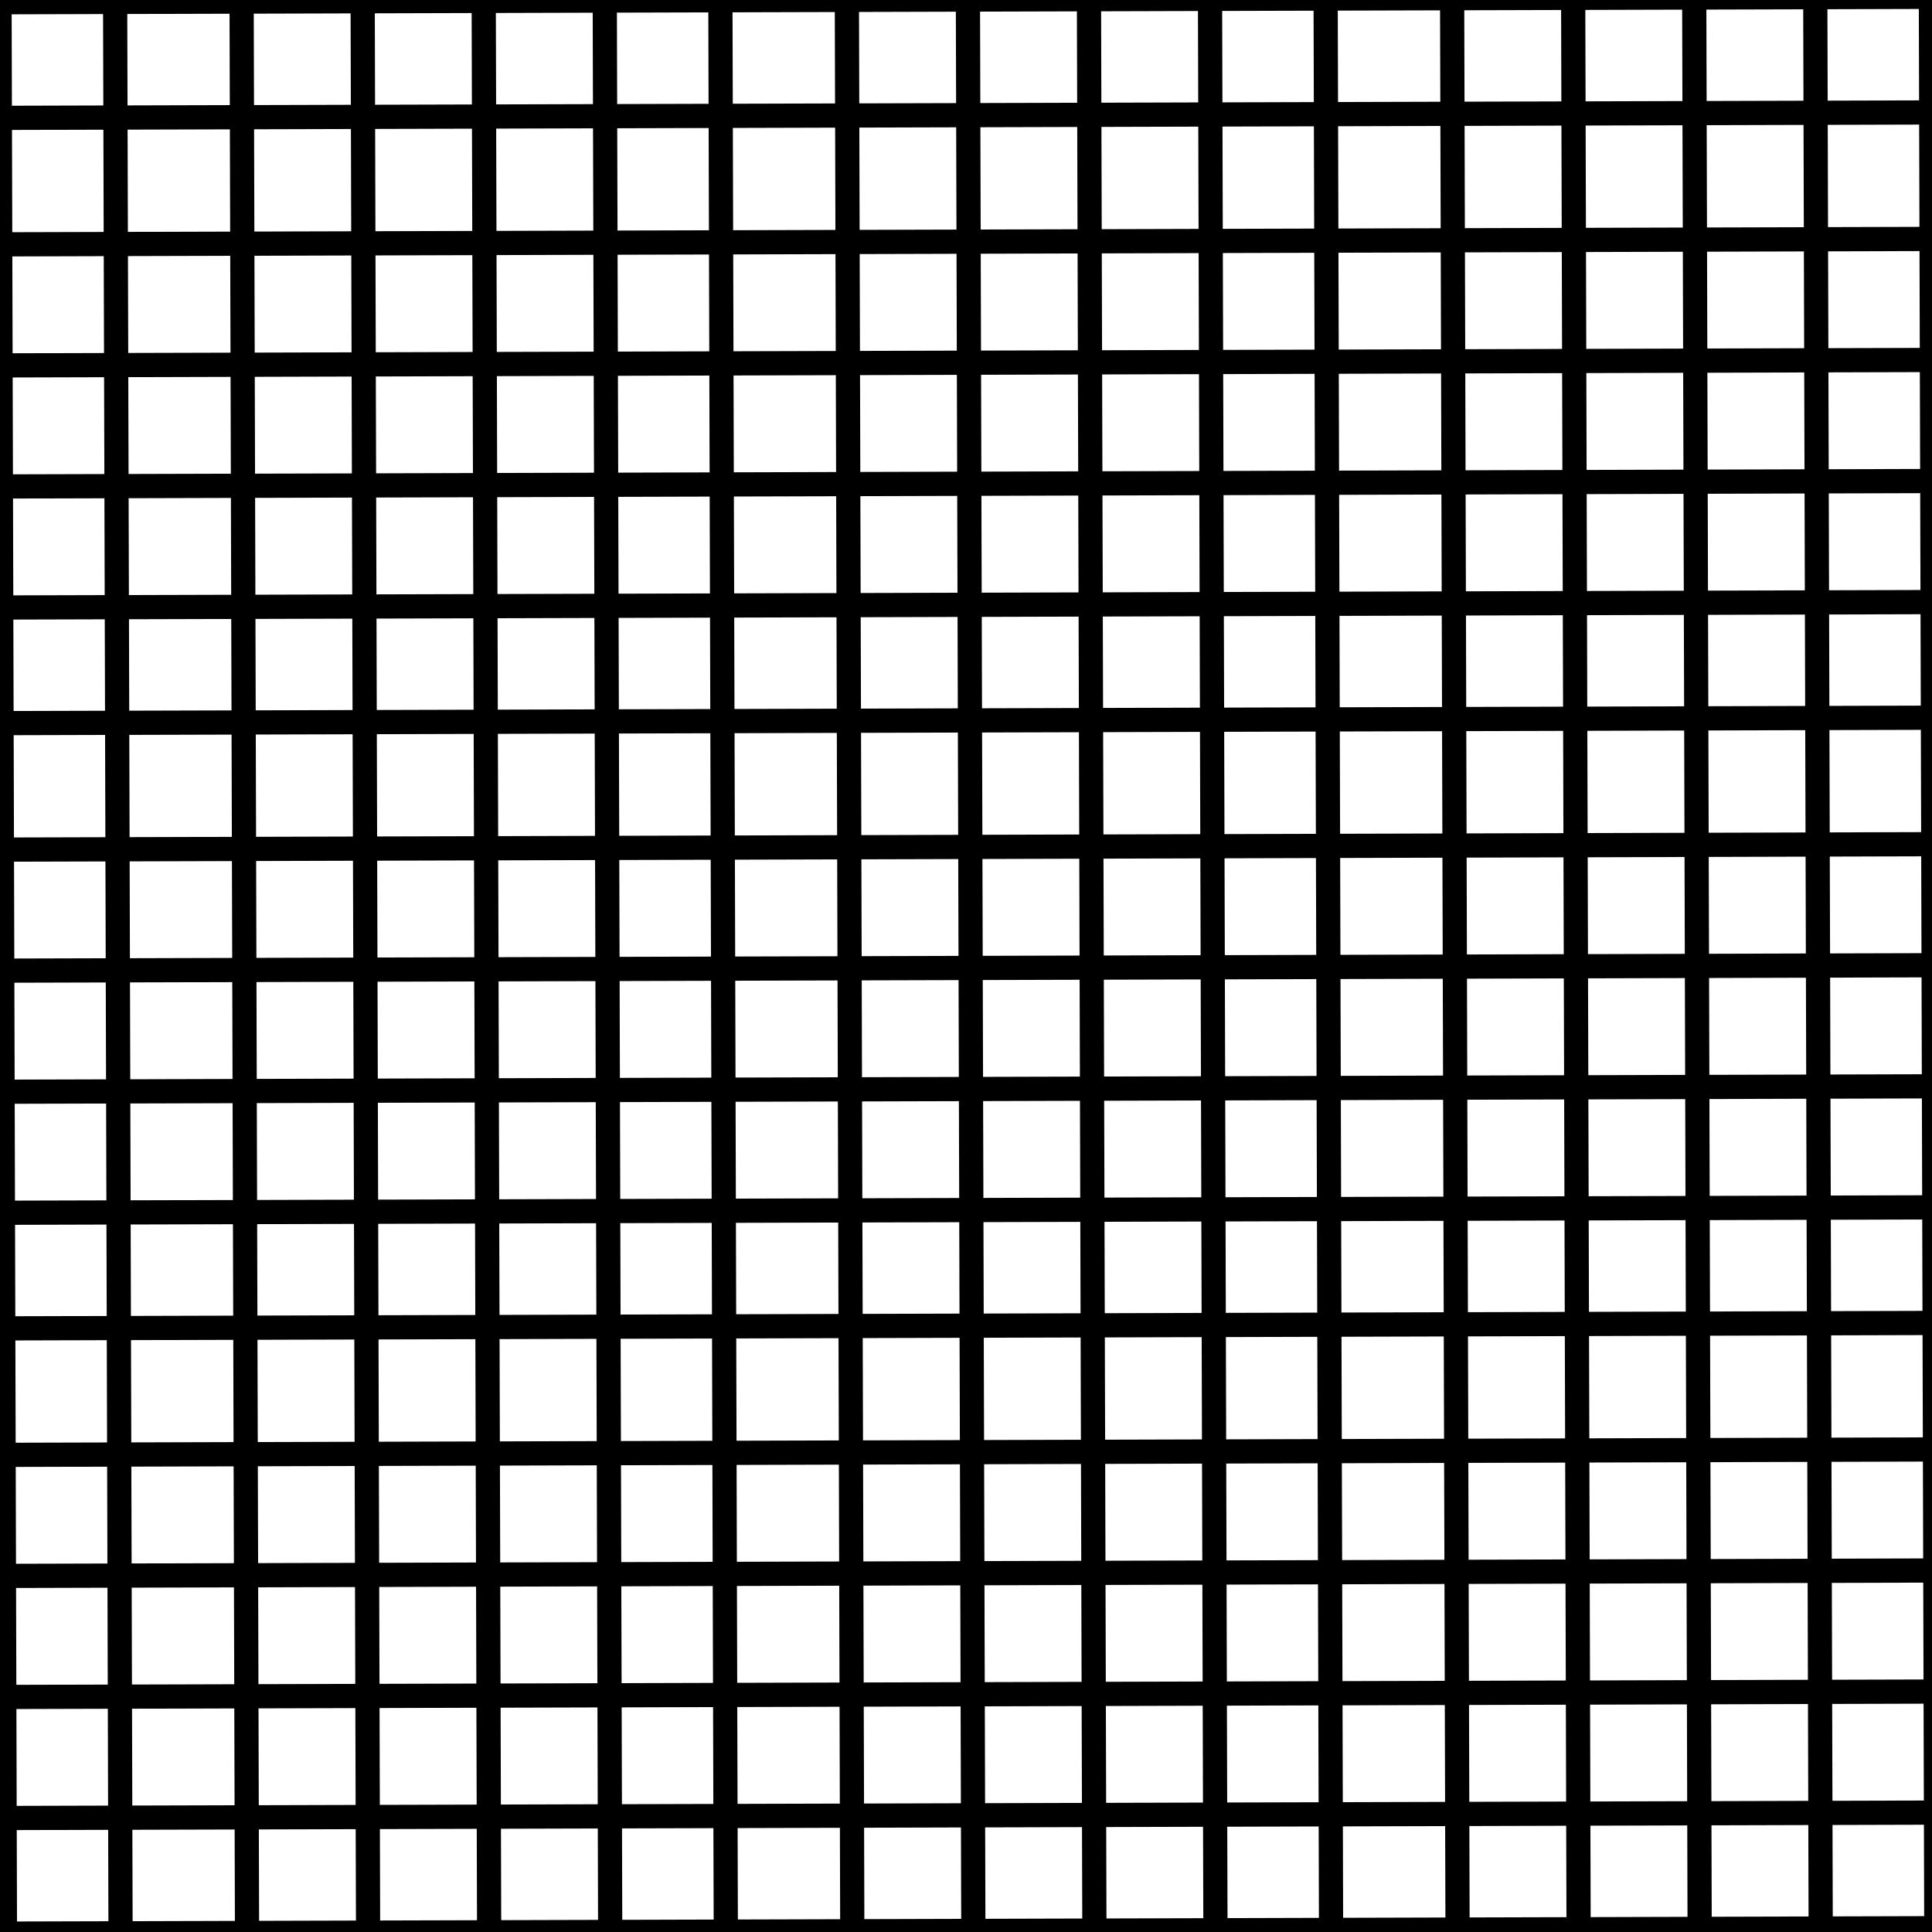 <?xml version="1.0" encoding="UTF-8" standalone="no"?>
<!-- Created with Inkscape (http://www.inkscape.org/) -->

<svg
   xmlns:dc="http://purl.org/dc/elements/1.1/"
   xmlns:cc="http://creativecommons.org/ns#"
   xmlns:rdf="http://www.w3.org/1999/02/22-rdf-syntax-ns#"
   xmlns:svg="http://www.w3.org/2000/svg"
   xmlns="http://www.w3.org/2000/svg"
   xmlns:sodipodi="http://sodipodi.sourceforge.net/DTD/sodipodi-0.dtd"
   xmlns:inkscape="http://www.inkscape.org/namespaces/inkscape"
   width="32px"
   height="32px"
   id="svg2863"
   version="1.1"
   inkscape:version="0.47 r22583"
   sodipodi:docname="mapinfo_brush_041_32.svg">
  <defs
     id="defs2865">
    <inkscape:perspective
       sodipodi:type="inkscape:persp3d"
       inkscape:vp_x="0 : 16 : 1"
       inkscape:vp_y="0 : 1000 : 0"
       inkscape:vp_z="32 : 16 : 1"
       inkscape:persp3d-origin="16 : 10.666667 : 1"
       id="perspective2871" />
    <inkscape:perspective
       id="perspective2854"
       inkscape:persp3d-origin="0.5 : 0.33333333 : 1"
       inkscape:vp_z="1 : 0.5 : 1"
       inkscape:vp_y="0 : 1000 : 0"
       inkscape:vp_x="0 : 0.5 : 1"
       sodipodi:type="inkscape:persp3d" />
    <inkscape:perspective
       id="perspective2954"
       inkscape:persp3d-origin="0.5 : 0.33333333 : 1"
       inkscape:vp_z="1 : 0.5 : 1"
       inkscape:vp_y="0 : 1000 : 0"
       inkscape:vp_x="0 : 0.5 : 1"
       sodipodi:type="inkscape:persp3d" />
    <inkscape:perspective
       id="perspective3050"
       inkscape:persp3d-origin="0.5 : 0.33333333 : 1"
       inkscape:vp_z="1 : 0.5 : 1"
       inkscape:vp_y="0 : 1000 : 0"
       inkscape:vp_x="0 : 0.5 : 1"
       sodipodi:type="inkscape:persp3d" />
    <inkscape:perspective
       id="perspective3236"
       inkscape:persp3d-origin="0.5 : 0.33333333 : 1"
       inkscape:vp_z="1 : 0.5 : 1"
       inkscape:vp_y="0 : 1000 : 0"
       inkscape:vp_x="0 : 0.5 : 1"
       sodipodi:type="inkscape:persp3d" />
    <inkscape:perspective
       id="perspective4111"
       inkscape:persp3d-origin="0.5 : 0.33333333 : 1"
       inkscape:vp_z="1 : 0.5 : 1"
       inkscape:vp_y="0 : 1000 : 0"
       inkscape:vp_x="0 : 0.5 : 1"
       sodipodi:type="inkscape:persp3d" />
    <inkscape:perspective
       id="perspective4175"
       inkscape:persp3d-origin="0.5 : 0.33333333 : 1"
       inkscape:vp_z="1 : 0.5 : 1"
       inkscape:vp_y="0 : 1000 : 0"
       inkscape:vp_x="0 : 0.5 : 1"
       sodipodi:type="inkscape:persp3d" />
    <inkscape:perspective
       id="perspective4429"
       inkscape:persp3d-origin="0.5 : 0.33333333 : 1"
       inkscape:vp_z="1 : 0.5 : 1"
       inkscape:vp_y="0 : 1000 : 0"
       inkscape:vp_x="0 : 0.5 : 1"
       sodipodi:type="inkscape:persp3d" />
    <inkscape:perspective
       id="perspective4535"
       inkscape:persp3d-origin="0.5 : 0.33333333 : 1"
       inkscape:vp_z="1 : 0.5 : 1"
       inkscape:vp_y="0 : 1000 : 0"
       inkscape:vp_x="0 : 0.5 : 1"
       sodipodi:type="inkscape:persp3d" />
    <inkscape:perspective
       id="perspective4535-4"
       inkscape:persp3d-origin="0.5 : 0.33333333 : 1"
       inkscape:vp_z="1 : 0.5 : 1"
       inkscape:vp_y="0 : 1000 : 0"
       inkscape:vp_x="0 : 0.5 : 1"
       sodipodi:type="inkscape:persp3d" />
    <inkscape:perspective
       id="perspective4859"
       inkscape:persp3d-origin="0.5 : 0.33333333 : 1"
       inkscape:vp_z="1 : 0.5 : 1"
       inkscape:vp_y="0 : 1000 : 0"
       inkscape:vp_x="0 : 0.5 : 1"
       sodipodi:type="inkscape:persp3d" />
  </defs>
  <sodipodi:namedview
     id="base"
     pagecolor="#ffffff"
     bordercolor="#666666"
     borderopacity="1.0"
     inkscape:pageopacity="0.0"
     inkscape:pageshadow="2"
     inkscape:zoom="11.197802"
     inkscape:cx="0.63984271"
     inkscape:cy="16"
     inkscape:current-layer="g4813"
     showgrid="true"
     inkscape:grid-bbox="true"
     inkscape:document-units="px"
     inkscape:window-width="1280"
     inkscape:window-height="780"
     inkscape:window-x="-8"
     inkscape:window-y="-8"
     inkscape:window-maximized="1">
    <inkscape:grid
       type="xygrid"
       id="grid2873" />
  </sodipodi:namedview>
  <g
     id="layer1"
     inkscape:label="Layer 1"
     inkscape:groupmode="layer">
    <g
       transform="translate(0,-1)"
       id="g13212"
       style="stroke-width:0.5;stroke-miterlimit:4;stroke-dasharray:none">
      <g
         id="g12538"
         transform="matrix(0,-1,1,0,3.045,17.038)"
         style="stroke-width:0.4;stroke-miterlimit:4;stroke-dasharray:none">
        <g
           transform="matrix(0,1,-1,0,16.038,-3.045)"
           id="g4515">
          <g
             id="g4813">
            <g
               id="g4981">
              <g
                 id="g13493"
                 transform="matrix(0,2.005,-2.005,0,32.072,0.045)">
                <path
                   style="fill:none;stroke:#000000;stroke-width:0.2;stroke-linecap:butt;stroke-linejoin:miter;stroke-miterlimit:4;stroke-opacity:1;stroke-dasharray:none"
                   d="M -0.038,0.045 C 5.308,0.03 10.654,0.015 16,0"
                   id="path11967-0-7-9-2" />
                <path
                   style="fill:none;stroke:#000000;stroke-width:0.2;stroke-linecap:butt;stroke-linejoin:miter;stroke-miterlimit:4;stroke-opacity:1;stroke-dasharray:none"
                   d="M 0,1 C 5.346,0.985 10.692,0.97 16.038,0.955"
                   id="path11967-0-7-9-2-3" />
                <path
                   style="fill:none;stroke:#000000;stroke-width:0.2;stroke-linecap:butt;stroke-linejoin:miter;stroke-miterlimit:4;stroke-opacity:1;stroke-dasharray:none"
                   d="M 0,2 C 5.346,1.985 10.692,1.97 16.038,1.955"
                   id="path11967-0-7-9-2-1" />
                <path
                   style="fill:none;stroke:#000000;stroke-width:0.2;stroke-linecap:butt;stroke-linejoin:miter;stroke-miterlimit:4;stroke-opacity:1;stroke-dasharray:none"
                   d="M 0,3 C 5.346,2.985 10.692,2.97 16.038,2.955"
                   id="path11967-0-7-9-2-19" />
                <path
                   style="fill:none;stroke:#000000;stroke-width:0.2;stroke-linecap:butt;stroke-linejoin:miter;stroke-miterlimit:4;stroke-opacity:1;stroke-dasharray:none"
                   d="M 0,4 C 5.346,3.985 10.692,3.97 16.038,3.955"
                   id="path11967-0-7-9-2-32" />
                <path
                   style="fill:none;stroke:#000000;stroke-width:0.2;stroke-linecap:butt;stroke-linejoin:miter;stroke-miterlimit:4;stroke-opacity:1;stroke-dasharray:none"
                   d="M -0.038,5.045 C 5.308,5.03 10.654,5.015 16,5"
                   id="path11967-0-7-9-2-5" />
                <path
                   style="fill:none;stroke:#000000;stroke-width:0.2;stroke-linecap:butt;stroke-linejoin:miter;stroke-miterlimit:4;stroke-opacity:1;stroke-dasharray:none"
                   d="M 0,6 C 5.346,5.985 10.692,5.97 16.038,5.955"
                   id="path11967-0-7-9-2-3-2" />
                <path
                   style="fill:none;stroke:#000000;stroke-width:0.2;stroke-linecap:butt;stroke-linejoin:miter;stroke-miterlimit:4;stroke-opacity:1;stroke-dasharray:none"
                   d="M 0,7 C 5.346,6.985 10.692,6.97 16.038,6.955"
                   id="path11967-0-7-9-2-1-5" />
                <path
                   style="fill:none;stroke:#000000;stroke-width:0.2;stroke-linecap:butt;stroke-linejoin:miter;stroke-miterlimit:4;stroke-opacity:1;stroke-dasharray:none"
                   d="M 0,8 C 5.346,7.985 10.692,7.97 16.038,7.955"
                   id="path11967-0-7-9-2-19-8" />
                <path
                   style="fill:none;stroke:#000000;stroke-width:0.2;stroke-linecap:butt;stroke-linejoin:miter;stroke-miterlimit:4;stroke-opacity:1;stroke-dasharray:none"
                   d="M 0,9 C 5.346,8.985 10.692,8.97 16.038,8.955"
                   id="path11967-0-7-9-2-32-6" />
                <path
                   style="fill:none;stroke:#000000;stroke-width:0.2;stroke-linecap:butt;stroke-linejoin:miter;stroke-miterlimit:4;stroke-opacity:1;stroke-dasharray:none"
                   d="M -0.038,10.045 C 5.308,10.03 10.654,10.015 16,10"
                   id="path11967-0-7-9-2-7" />
                <path
                   style="fill:none;stroke:#000000;stroke-width:0.2;stroke-linecap:butt;stroke-linejoin:miter;stroke-miterlimit:4;stroke-opacity:1;stroke-dasharray:none"
                   d="M 0,11 C 5.346,10.985 10.692,10.97 16.038,10.955"
                   id="path11967-0-7-9-2-3-22" />
                <path
                   style="fill:none;stroke:#000000;stroke-width:0.2;stroke-linecap:butt;stroke-linejoin:miter;stroke-miterlimit:4;stroke-opacity:1;stroke-dasharray:none"
                   d="M 0,12 C 5.346,11.985 10.692,11.97 16.038,11.955"
                   id="path11967-0-7-9-2-1-9" />
                <path
                   style="fill:none;stroke:#000000;stroke-width:0.2;stroke-linecap:butt;stroke-linejoin:miter;stroke-miterlimit:4;stroke-opacity:1;stroke-dasharray:none"
                   d="M 0,13 C 5.346,12.985 10.692,12.97 16.038,12.955"
                   id="path11967-0-7-9-2-19-4" />
                <path
                   style="fill:none;stroke:#000000;stroke-width:0.2;stroke-linecap:butt;stroke-linejoin:miter;stroke-miterlimit:4;stroke-opacity:1;stroke-dasharray:none"
                   d="M 0,14 C 5.346,13.985 10.692,13.97 16.038,13.955"
                   id="path11967-0-7-9-2-32-1" />
                <path
                   style="fill:none;stroke:#000000;stroke-width:0.2;stroke-linecap:butt;stroke-linejoin:miter;stroke-miterlimit:4;stroke-opacity:1;stroke-dasharray:none"
                   d="M -0.038,15.045 C 5.308,15.03 10.654,15.015 16,15"
                   id="path11967-0-7-9-2-32-1-9" />
                <path
                   style="fill:none;stroke:#000000;stroke-width:0.2;stroke-linecap:butt;stroke-linejoin:miter;stroke-miterlimit:4;stroke-opacity:1;stroke-dasharray:none"
                   d="M 0,16 C 5.346,15.985 10.692,15.97 16.038,15.955"
                   id="path11967-0-7-9-2-32-1-98" />
              </g>
              <g
                 id="g13493-2"
                 transform="matrix(-2.005,0,0,-2.005,32.147,32.027)">
                <path
                   style="fill:none;stroke:#000000;stroke-width:0.2;stroke-linecap:butt;stroke-linejoin:miter;stroke-miterlimit:4;stroke-opacity:1;stroke-dasharray:none"
                   d="M -0.038,0.045 C 5.308,0.03 10.654,0.015 16,0"
                   id="path11967-0-7-9-2-55" />
                <path
                   style="fill:none;stroke:#000000;stroke-width:0.2;stroke-linecap:butt;stroke-linejoin:miter;stroke-miterlimit:4;stroke-opacity:1;stroke-dasharray:none"
                   d="M 0,1 C 5.346,0.985 10.692,0.97 16.038,0.955"
                   id="path11967-0-7-9-2-3-4" />
                <path
                   style="fill:none;stroke:#000000;stroke-width:0.2;stroke-linecap:butt;stroke-linejoin:miter;stroke-miterlimit:4;stroke-opacity:1;stroke-dasharray:none"
                   d="M 0,2 C 5.346,1.985 10.692,1.97 16.038,1.955"
                   id="path11967-0-7-9-2-1-91" />
                <path
                   style="fill:none;stroke:#000000;stroke-width:0.2;stroke-linecap:butt;stroke-linejoin:miter;stroke-miterlimit:4;stroke-opacity:1;stroke-dasharray:none"
                   d="M 0,3 C 5.346,2.985 10.692,2.97 16.038,2.955"
                   id="path11967-0-7-9-2-19-2" />
                <path
                   style="fill:none;stroke:#000000;stroke-width:0.2;stroke-linecap:butt;stroke-linejoin:miter;stroke-miterlimit:4;stroke-opacity:1;stroke-dasharray:none"
                   d="M 0,4 C 5.346,3.985 10.692,3.97 16.038,3.955"
                   id="path11967-0-7-9-2-32-5" />
                <path
                   style="fill:none;stroke:#000000;stroke-width:0.2;stroke-linecap:butt;stroke-linejoin:miter;stroke-miterlimit:4;stroke-opacity:1;stroke-dasharray:none"
                   d="M -0.038,5.045 C 5.308,5.03 10.654,5.015 16,5"
                   id="path11967-0-7-9-2-5-0" />
                <path
                   style="fill:none;stroke:#000000;stroke-width:0.2;stroke-linecap:butt;stroke-linejoin:miter;stroke-miterlimit:4;stroke-opacity:1;stroke-dasharray:none"
                   d="M 0,6 C 5.346,5.985 10.692,5.97 16.038,5.955"
                   id="path11967-0-7-9-2-3-2-8" />
                <path
                   style="fill:none;stroke:#000000;stroke-width:0.2;stroke-linecap:butt;stroke-linejoin:miter;stroke-miterlimit:4;stroke-opacity:1;stroke-dasharray:none"
                   d="M 0,7 C 5.346,6.985 10.692,6.97 16.038,6.955"
                   id="path11967-0-7-9-2-1-5-3" />
                <path
                   style="fill:none;stroke:#000000;stroke-width:0.2;stroke-linecap:butt;stroke-linejoin:miter;stroke-miterlimit:4;stroke-opacity:1;stroke-dasharray:none"
                   d="M 0,8 C 5.346,7.985 10.692,7.97 16.038,7.955"
                   id="path11967-0-7-9-2-19-8-9" />
                <path
                   style="fill:none;stroke:#000000;stroke-width:0.2;stroke-linecap:butt;stroke-linejoin:miter;stroke-miterlimit:4;stroke-opacity:1;stroke-dasharray:none"
                   d="M 0,9 C 5.346,8.985 10.692,8.97 16.038,8.955"
                   id="path11967-0-7-9-2-32-6-3" />
                <path
                   style="fill:none;stroke:#000000;stroke-width:0.2;stroke-linecap:butt;stroke-linejoin:miter;stroke-miterlimit:4;stroke-opacity:1;stroke-dasharray:none"
                   d="M -0.038,10.045 C 5.308,10.03 10.654,10.015 16,10"
                   id="path11967-0-7-9-2-7-9" />
                <path
                   style="fill:none;stroke:#000000;stroke-width:0.2;stroke-linecap:butt;stroke-linejoin:miter;stroke-miterlimit:4;stroke-opacity:1;stroke-dasharray:none"
                   d="M 0,11 C 5.346,10.985 10.692,10.97 16.038,10.955"
                   id="path11967-0-7-9-2-3-22-6" />
                <path
                   style="fill:none;stroke:#000000;stroke-width:0.2;stroke-linecap:butt;stroke-linejoin:miter;stroke-miterlimit:4;stroke-opacity:1;stroke-dasharray:none"
                   d="M 0,12 C 5.346,11.985 10.692,11.97 16.038,11.955"
                   id="path11967-0-7-9-2-1-9-7" />
                <path
                   style="fill:none;stroke:#000000;stroke-width:0.2;stroke-linecap:butt;stroke-linejoin:miter;stroke-miterlimit:4;stroke-opacity:1;stroke-dasharray:none"
                   d="M 0,13 C 5.346,12.985 10.692,12.97 16.038,12.955"
                   id="path11967-0-7-9-2-19-4-9" />
                <path
                   style="fill:none;stroke:#000000;stroke-width:0.2;stroke-linecap:butt;stroke-linejoin:miter;stroke-miterlimit:4;stroke-opacity:1;stroke-dasharray:none"
                   d="M 0,14 C 5.346,13.985 10.692,13.97 16.038,13.955"
                   id="path11967-0-7-9-2-32-1-97" />
                <path
                   style="fill:none;stroke:#000000;stroke-width:0.2;stroke-linecap:butt;stroke-linejoin:miter;stroke-miterlimit:4;stroke-opacity:1;stroke-dasharray:none"
                   d="M -0.038,15.045 C 5.308,15.03 10.654,15.015 16,15"
                   id="path11967-0-7-9-2-32-1-9-6" />
                <path
                   style="fill:none;stroke:#000000;stroke-width:0.2;stroke-linecap:butt;stroke-linejoin:miter;stroke-miterlimit:4;stroke-opacity:1;stroke-dasharray:none"
                   d="M 0,16 C 5.346,15.985 10.692,15.97 16.038,15.955"
                   id="path11967-0-7-9-2-32-1-98-9" />
              </g>
            </g>
          </g>
        </g>
      </g>
    </g>
  </g>
</svg>
